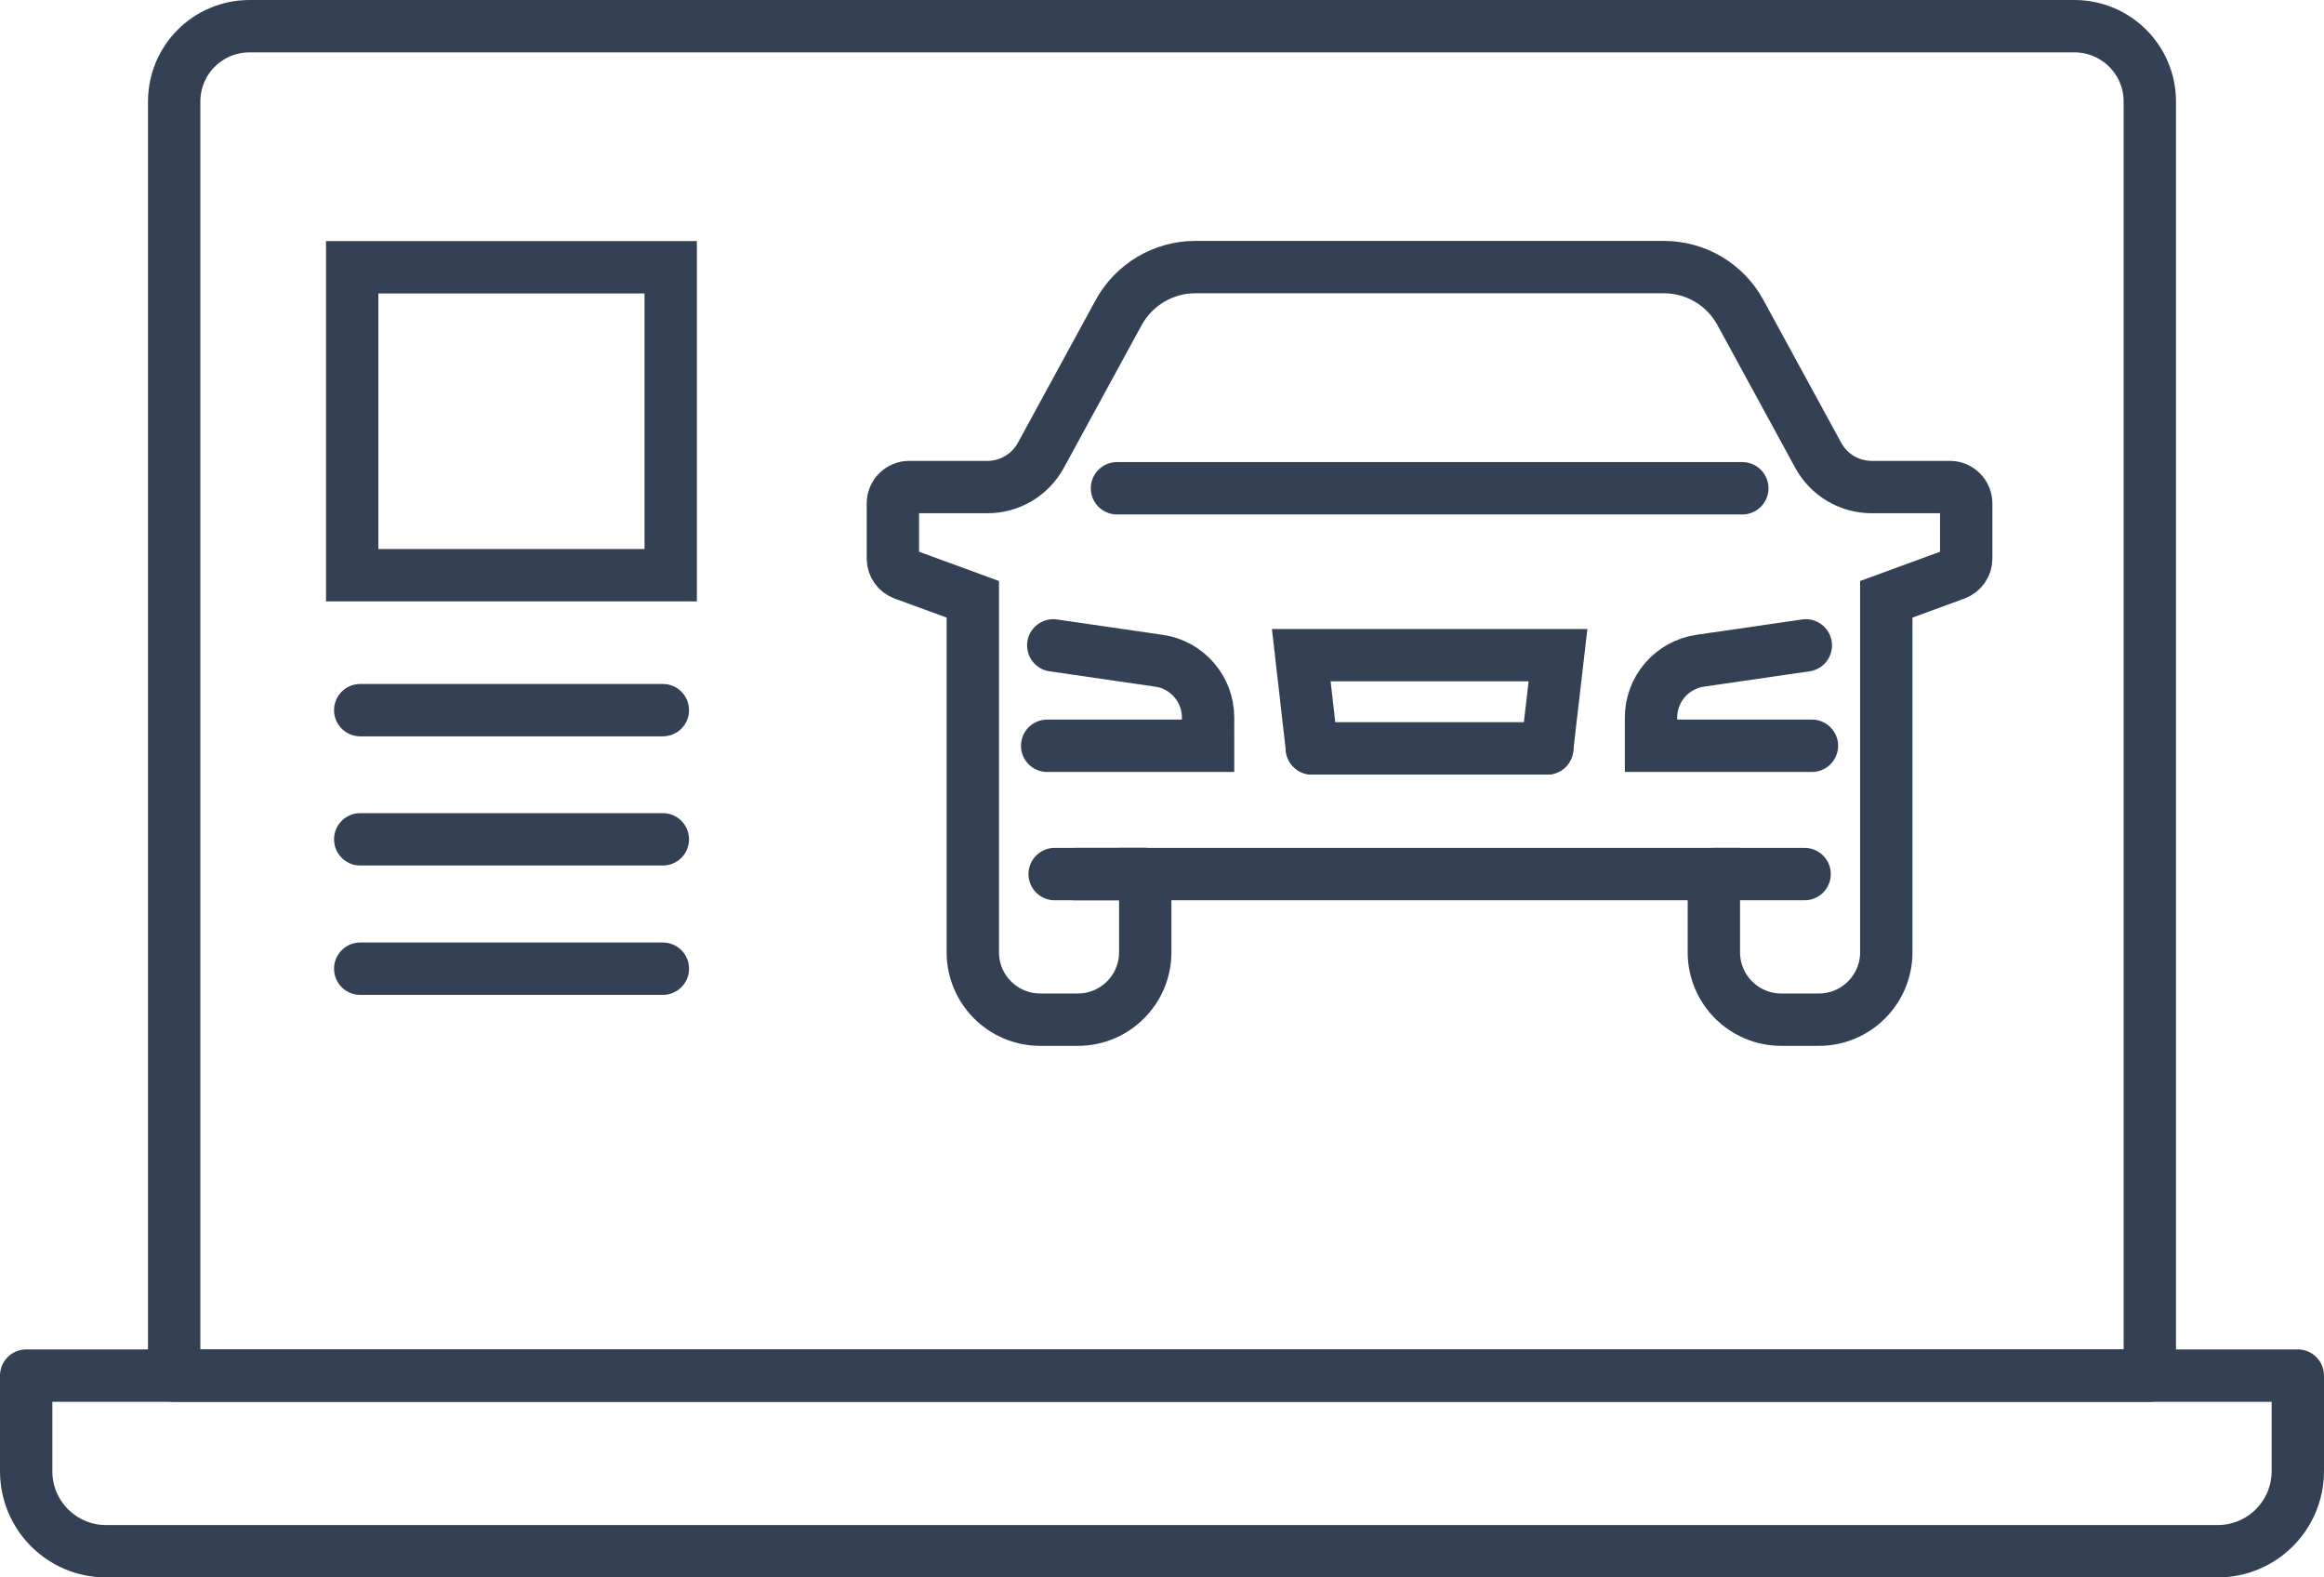 <?xml version="1.0" encoding="utf-8"?>
<!-- Generator: Adobe Illustrator 26.0.2, SVG Export Plug-In . SVG Version: 6.00 Build 0)  -->
<svg version="1.1" id="Слой_1" xmlns="http://www.w3.org/2000/svg" xmlns:xlink="http://www.w3.org/1999/xlink" x="0px" y="0px"
	 viewBox="0 0 133.16 90.36" style="enable-background:new 0 0 133.16 90.36;" xml:space="preserve">
<style type="text/css">
	.st0{fill:none;stroke:#344154;stroke-width:3;stroke-linecap:round;stroke-miterlimit:10;}
	.st1{fill:none;stroke:#344154;stroke-width:3;stroke-linecap:round;stroke-linejoin:round;stroke-miterlimit:10;}
	.st2{fill:none;stroke:#344154;stroke-width:3;stroke-miterlimit:10;}
</style>
<g>
	<g>
		<path class="st0" d="M60,42.72h9.22V41.1c0-1.63-1.2-3.02-2.81-3.25l-6.06-0.88"/>
		<path class="st0" d="M98.2,50.07v4.48c0,2.13,1.73,3.86,3.86,3.86h2.16c2.13,0,3.86-1.73,3.86-3.86V34.33l3.96-1.45
			c0.37-0.14,0.62-0.49,0.62-0.88v-3.16c0-0.52-0.42-0.94-0.94-0.94h-4.48c-1.28,0-2.45-0.7-3.06-1.82l-4.46-8.18
			c-0.87-1.6-2.55-2.6-4.38-2.6H81.91H68.48c-1.82,0-3.5,1-4.38,2.6l-4.46,8.18c-0.61,1.12-1.78,1.82-3.06,1.82H52.1
			c-0.52,0-0.94,0.42-0.94,0.94V32c0,0.39,0.25,0.75,0.62,0.88l3.96,1.45v20.22c0,2.13,1.73,3.86,3.86,3.86h2.16
			c2.13,0,3.86-1.73,3.86-3.86v-4.48H98.2z"/>
		<polyline class="st0" points="64,27.97 76.74,27.97 99.83,27.97 		"/>
		<path class="st0" d="M103.47,36.97l-6.06,0.88c-1.61,0.24-2.81,1.62-2.81,3.25v1.62h9.22"/>
		<line class="st0" x1="75.17" y1="42.87" x2="88.65" y2="42.87"/>
		<polyline class="st0" points="88.65,42.87 89.27,37.53 81.91,37.53 74.56,37.53 75.17,42.87 		"/>
		<line class="st0" x1="65.63" y1="50.07" x2="61.59" y2="50.07"/>
		<line class="st0" x1="98.2" y1="50.07" x2="103.4" y2="50.07"/>
		<line class="st0" x1="65.63" y1="50.07" x2="60.43" y2="50.07"/>
	</g>
	<line id="XMLID_92_" class="st1" x1="20.64" y1="40.68" x2="37.98" y2="40.68"/>
	<line id="XMLID_91_" class="st1" x1="20.64" y1="48.08" x2="37.98" y2="48.08"/>
	<line id="XMLID_90_" class="st1" x1="20.64" y1="55.49" x2="37.98" y2="55.49"/>
	<path id="XMLID_89_" class="st1" d="M127.07,88.86H6.08c-2.53,0-4.58-2.05-4.58-4.58V78.8h130.16v5.47
		C131.66,86.81,129.6,88.86,127.07,88.86z"/>
	<path id="XMLID_88_" class="st1" d="M118.86,1.5H14.3c-2.39,0-4.32,1.93-4.32,4.32V78.8h113.2V5.82
		C123.18,3.43,121.24,1.5,118.86,1.5z"/>
	<rect x="20.18" y="15.31" class="st2" width="18.25" height="17.64"/>
</g>
</svg>
